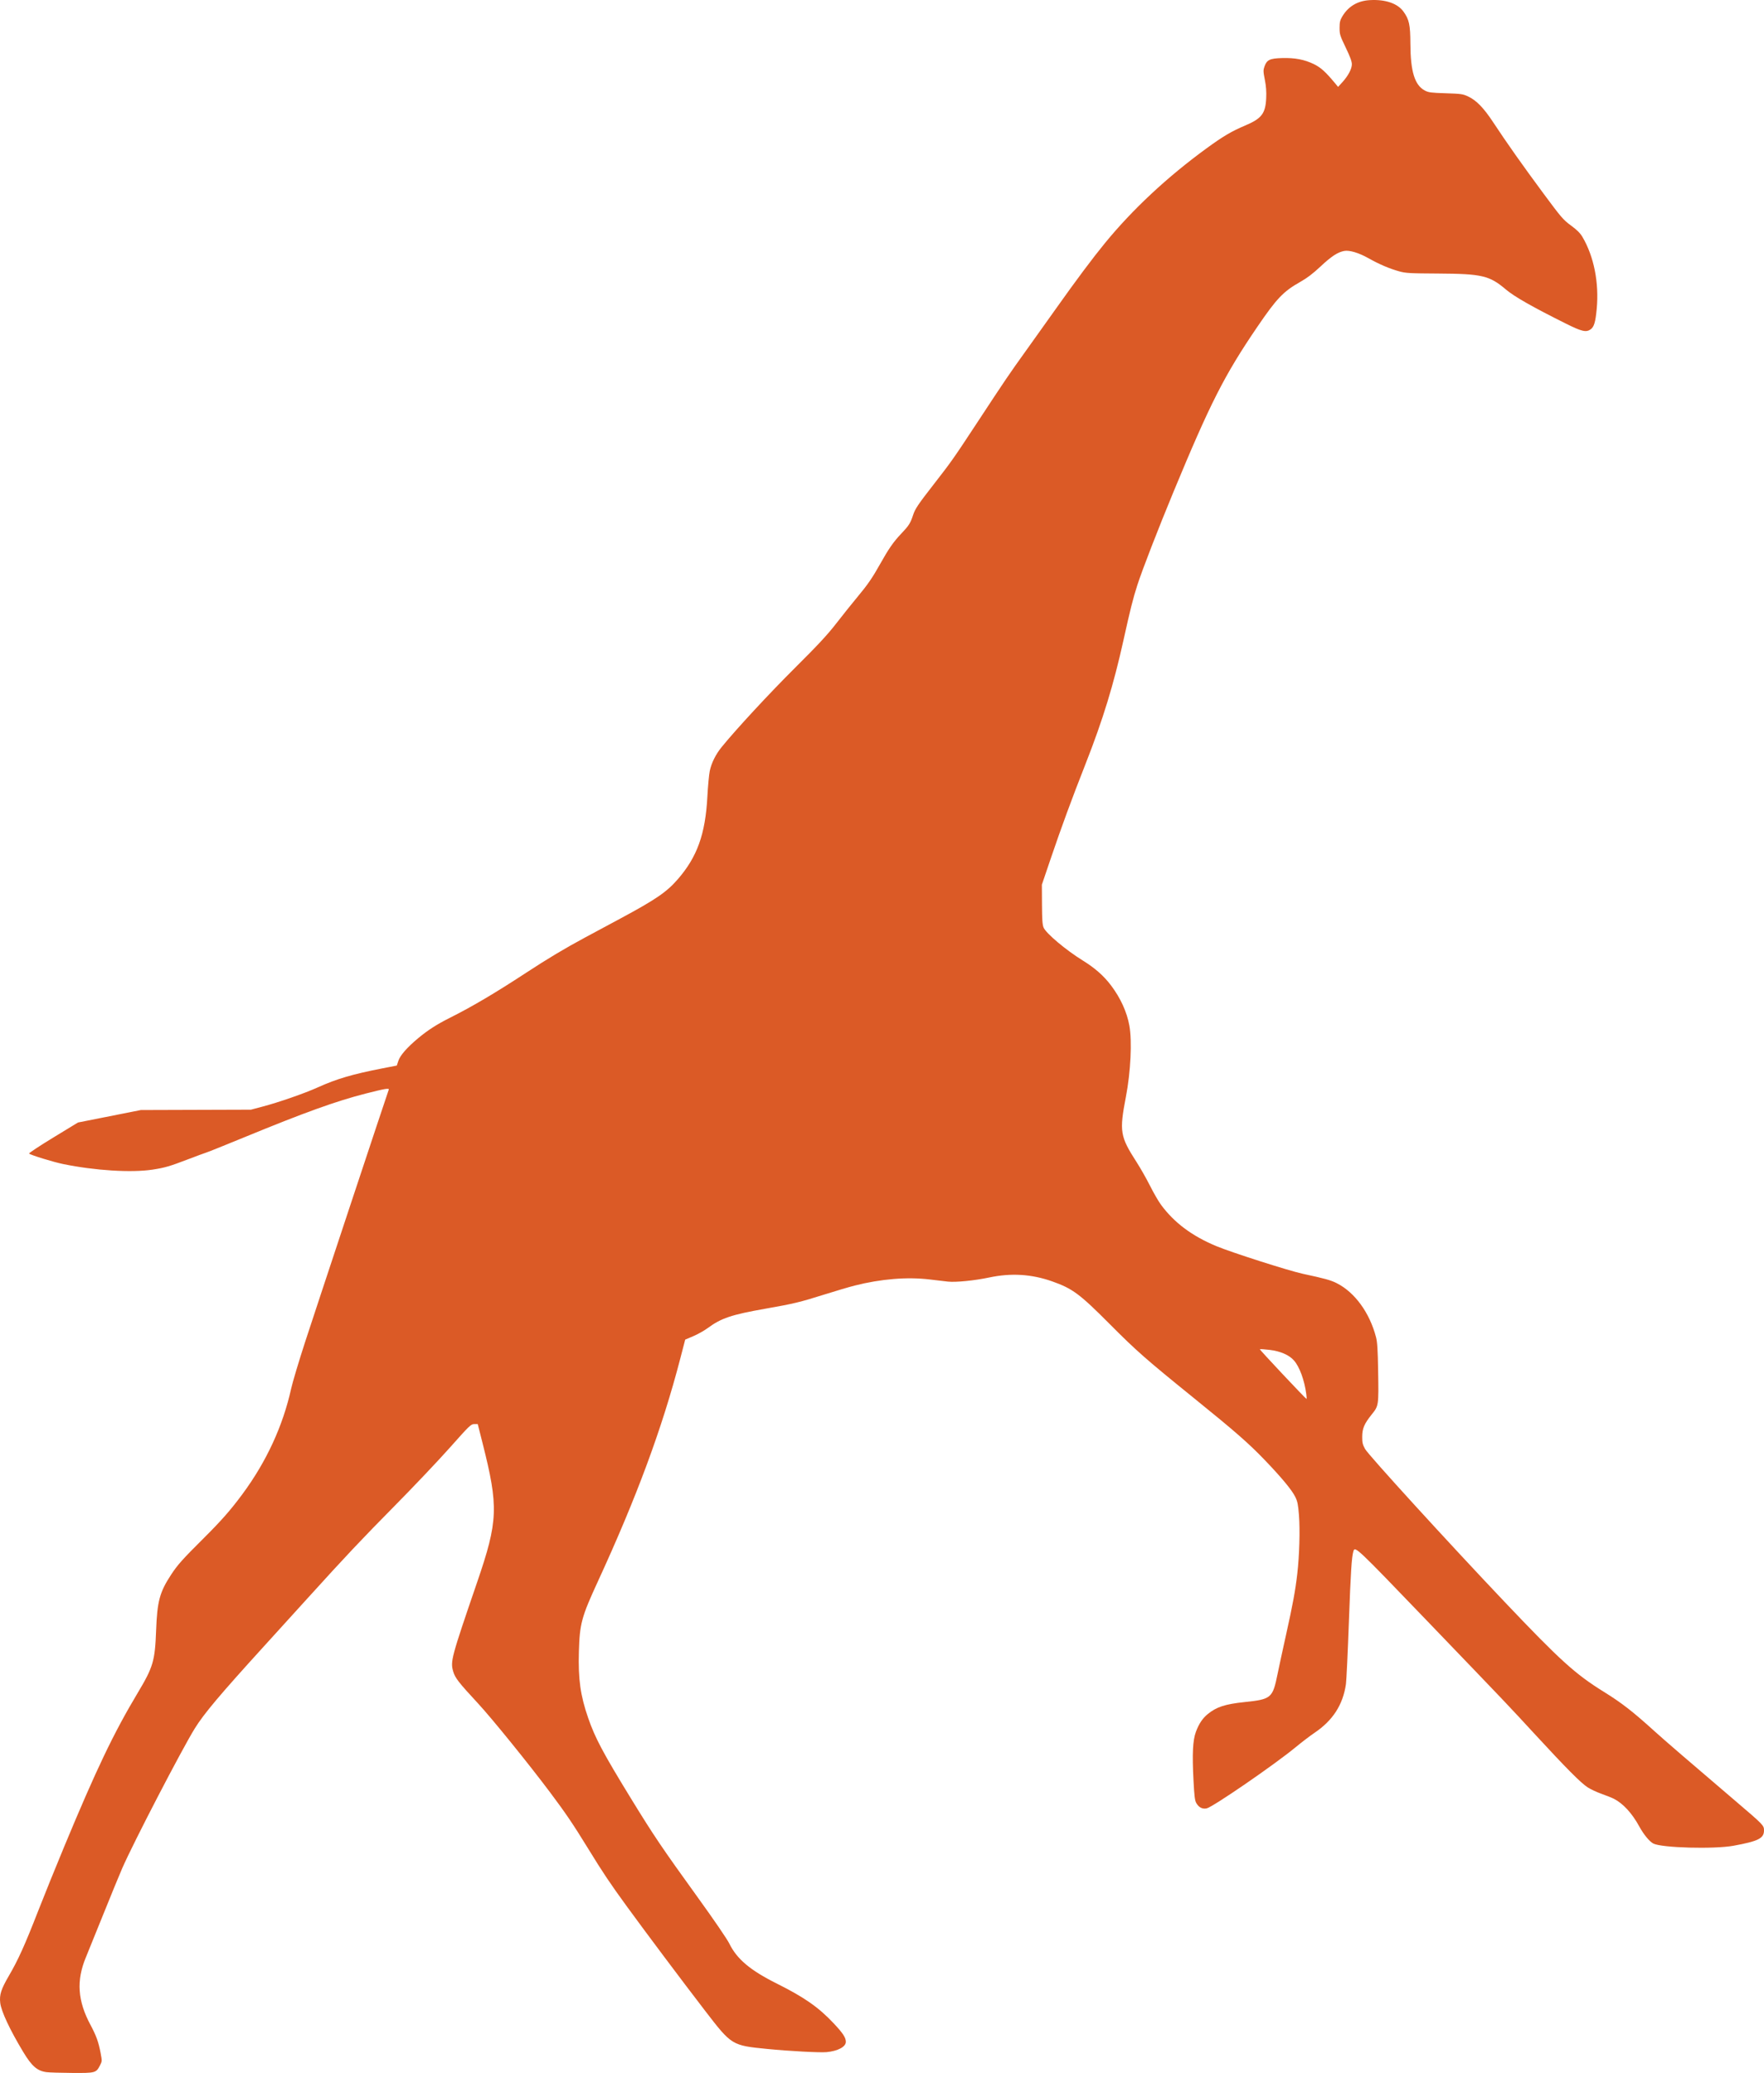 <?xml version="1.0" encoding="UTF-8" standalone="no"?>
<!-- Created with Inkscape (http://www.inkscape.org/) -->

<svg
   xmlns:dc="http://purl.org/dc/elements/1.1/"
   xmlns:cc="http://creativecommons.org/ns#"
   xmlns:rdf="http://www.w3.org/1999/02/22-rdf-syntax-ns#"
   xmlns:svg="http://www.w3.org/2000/svg"
   xmlns="http://www.w3.org/2000/svg"
   xmlns:sodipodi="http://sodipodi.sourceforge.net/DTD/sodipodi-0.dtd"
   xmlns:inkscape="http://www.inkscape.org/namespaces/inkscape"
   id="svg3458"
   version="1.1"
   inkscape:version="0.91 r13725"
   width="1795.312"
   height="2109.812"
   viewBox="0 0 1795.312 2109.812"
   sodipodi:docname="gcf-logo.svg">
  <defs
     id="defs3462" />
  <sodipodi:namedview
     pagecolor="#ffffff"
     bordercolor="#666666"
     borderopacity="1"
     objecttolerance="10"
     gridtolerance="10"
     guidetolerance="10"
     inkscape:pageopacity="0"
     inkscape:pageshadow="2"
     inkscape:window-width="867"
     inkscape:window-height="573"
     id="namedview3460"
     showgrid="false"
     fit-margin-top="0"
     fit-margin-left="0"
     fit-margin-right="0"
     fit-margin-bottom="0"
     inkscape:zoom="0.11168954"
     inkscape:cx="889.90372"
     inkscape:cy="1055.3908"
     inkscape:window-x="332"
     inkscape:window-y="80"
     inkscape:window-maximized="0"
     inkscape:current-layer="svg3458" />
  <path
     style="fill:#DB5A26"
     d="m 47.357,2108.986 c -9.452,-1.236 -14.979,-6.03 -23.762,-20.611 -13.54,-22.48 -22.349,-41.291 -23.359,-49.882 -0.972,-8.266 0.867,-13.983 8.939,-27.804 9.339,-15.989 16.099,-30.976 29.665,-65.767 5.898,-15.125 17.829,-44.6 26.514,-65.5 32.629,-78.523 50.377,-115.655 74.649,-156.183 15.905,-26.557 17.715,-32.673 18.879,-63.818 1.109,-29.674 3.62,-39.004 15.284,-56.788 6.591,-10.05 11.426,-15.456 33.276,-37.212 17.845,-17.768 27.286,-28.513 39.191,-44.605 24.481,-33.088 41.248,-69.369 49.703,-107.546 1.443,-6.517 7.814,-27.824 14.158,-47.349 9.72,-29.918 83.579,-252.729 85.147,-256.863 0.692,-1.824 -3.95,-1.042 -23.593,3.974 -29.853,7.623 -62.354,19.33 -123.191,44.374 -18.975,7.811 -36.3,14.778 -38.5,15.481 -2.2,0.704 -10.75,3.866 -19,7.027 -18.595,7.126 -23.885,8.662 -36.225,10.522 -21.55,3.248 -58.452,0.942 -90.775,-5.673 -10.068,-2.06 -33.254,-9.196 -34.754,-10.696 -0.444,-0.444 10.569,-7.737 24.474,-16.206 l 25.28,-15.4 32,-6.348 32,-6.348 56,-0.18 56,-0.18 12,-3.176 c 16.514,-4.371 42.792,-13.515 56,-19.487 19.39,-8.766 35.331,-13.452 66.24,-19.471 l 14.24,-2.773 1.606,-4.835 c 1.867,-5.622 8.915,-13.656 20.286,-23.125 9.743,-8.113 18.955,-14.029 32.081,-20.604 22.428,-11.233 46.21,-25.279 77.365,-45.691 22.21,-14.552 39.601,-24.96 60.182,-36.019 8.25,-4.433 24.415,-13.119 35.923,-19.302 36.097,-19.396 47.194,-26.982 58.484,-39.979 19.815,-22.814 28.098,-45.886 30.162,-84.023 0.581,-10.725 1.666,-22.478 2.412,-26.117 1.684,-8.214 6.048,-16.995 12.213,-24.577 14.8,-18.2 48.544,-54.63 74.85,-80.806 23.675,-23.558 32.73,-33.328 42.17,-45.5 6.612,-8.525 16.156,-20.45 21.21,-26.5 10.225,-12.242 15.197,-19.472 23.035,-33.5 8.62,-15.428 13.522,-22.475 21.367,-30.719 7.853,-8.252 9.384,-10.656 12.124,-19.04 2.056,-6.291 5.086,-10.798 20.979,-31.204 17.831,-22.895 20.351,-26.473 44.047,-62.537 29.002,-44.138 32.834,-49.79 49.153,-72.5 7.707,-10.725 21.827,-30.525 31.379,-44 20.369,-28.737 37.132,-51.171 49.688,-66.5 28.232,-34.466 63.515,-67.374 103.437,-96.474 16.852,-12.284 25.437,-17.358 39.17,-23.153 16.848,-7.109 20.78,-12.197 21.513,-27.838 0.314,-6.695 -0.093,-12.194 -1.39,-18.791 -1.645,-8.366 -1.684,-9.75 -0.379,-13.444 2.41,-6.821 5.348,-8.247 17.775,-8.623 13.156,-0.399 23.032,1.493 32.741,6.271 6.832,3.363 11.748,7.81 21.176,19.157 l 3.236,3.895 4.13,-4.5 c 6.04,-6.582 9.877,-13.759 9.888,-18.499 0.01,-2.865 -1.763,-7.685 -6.241,-17 -5.833,-12.134 -6.25,-13.468 -6.25,-20.001 0,-5.801 0.462,-7.785 2.695,-11.584 6.049,-10.29 15.556,-15.974 27.944,-16.708 15.838,-0.938 28.271,3.252 34.305,11.56 5.873,8.087 7.036,13.435 7.118,32.731 0.121,28.397 4.389,42.26 14.689,47.708 3.768,1.993 6.172,2.309 21.249,2.79 15.717,0.502 17.434,0.745 22.753,3.218 8.41,3.911 15.894,11.605 25.565,26.283 13.839,21.005 30.215,44.205 51.114,72.416 18.319,24.728 20.112,26.816 28.069,32.679 6.179,4.553 9.358,7.716 11.643,11.584 11.711,19.822 17.058,46.728 14.558,73.253 -1.289,13.675 -2.72,18.416 -6.319,20.937 -4.511,3.16 -8.961,2.103 -25.146,-5.972 -34.081,-17.004 -52.438,-27.446 -60.95,-34.67 -16.727,-14.195 -24.323,-15.989 -68.787,-16.248 -29.665,-0.172 -33.16,-0.373 -40.062,-2.299 -9.782,-2.729 -20.268,-7.22 -31.038,-13.291 -9.834,-5.544 -19.374,-8.399 -24.716,-7.397 -6.614,1.241 -12.968,5.405 -24.006,15.734 -7.867,7.362 -13.698,11.806 -20.577,15.684 -17.347,9.779 -24.075,16.826 -43.979,46.064 -33.328,48.956 -47.723,77.296 -85.092,167.525 -15.752,38.035 -31.917,79.726 -36.834,95 -4.447,13.815 -7.157,24.575 -14.103,56 -10.084,45.624 -21.016,81.269 -38.783,126.46 -13.959,35.506 -24.425,63.956 -35.146,95.54 l -9.165,27 0.113,20 c 0.088,15.528 0.456,20.81 1.645,23.622 2.499,5.907 22.741,22.951 39.651,33.388 12.597,7.775 21.591,15.697 29.03,25.569 9.665,12.826 16.109,26.979 18.634,40.921 2.852,15.754 1.333,46.957 -3.518,72.248 -6.824,35.577 -6.045,40.329 10.941,66.745 3.941,6.13 10.07,16.936 13.62,24.013 3.55,7.078 8.542,15.709 11.095,19.181 13.44,18.282 31.492,31.795 56.289,42.136 15.513,6.47 73.814,25.122 88.105,28.189 22.423,4.811 28.322,6.446 34.514,9.569 18.4,9.278 33.539,30.113 39.998,55.048 1.267,4.889 1.758,12.743 2.113,33.772 0.605,35.81 0.589,35.921 -6.412,44.638 -7.754,9.656 -9.76,14.363 -9.785,22.961 -0.017,5.894 0.444,7.839 2.917,12.315 3.417,6.183 84.572,95.121 142.037,155.661 56.455,59.475 71.874,73.446 101.012,91.525 18.34,11.379 29.371,19.966 52,40.474 9.743,8.83 35.254,30.82 82,70.684 28.483,24.29 28.954,24.776 28.954,29.888 0,8.052 -5.74,10.94 -30.954,15.572 -19.724,3.624 -73.022,2.183 -81.635,-2.208 -3.937,-2.006 -9.881,-9.227 -14.372,-17.457 -7.293,-13.365 -16.434,-23.332 -25.762,-28.091 -2.106,-1.075 -7.745,-3.335 -12.53,-5.023 -4.785,-1.688 -11.175,-4.669 -14.2,-6.625 -6.898,-4.46 -21.721,-19.363 -52.93,-53.215 -29.602,-32.109 -24.527,-26.771 -110.883,-116.643 -71.735,-74.656 -73.011,-75.862 -74.611,-70.498 -1.785,5.986 -2.763,21.263 -4.587,71.642 -1.135,31.35 -2.49,59.969 -3.012,63.597 -3.037,21.113 -13.384,37.111 -32.15,49.708 -4.219,2.832 -12.769,9.36 -19,14.505 -21.613,17.849 -84.684,61.196 -90.677,62.321 -4.377,0.821 -7.857,-0.965 -10.415,-5.343 -1.528,-2.615 -2.051,-6.763 -2.899,-22.99 -1.43,-27.34 -0.763,-40.919 2.436,-49.585 3.031,-8.212 6.789,-13.823 12.185,-18.196 8.856,-7.178 17.572,-10.019 37.043,-12.073 27.678,-2.921 28.86,-3.929 33.96,-28.944 1.458,-7.15 5.303,-24.925 8.544,-39.5 6.894,-30.997 9.436,-44.793 11.447,-62.136 2.146,-18.504 2.9,-44.492 1.726,-59.523 -0.864,-11.076 -1.466,-14.056 -3.8,-18.823 -3.385,-6.914 -13.927,-19.645 -30.952,-37.379 -16.378,-17.06 -29.961,-28.947 -71.408,-62.49 -49.78,-40.287 -59.115,-48.492 -86.661,-76.175 -30.369,-30.52 -37.721,-35.969 -58.357,-43.244 -21.043,-7.419 -41.765,-8.692 -64.143,-3.941 -14.648,3.11 -33.94,5.039 -41.857,4.185 -3.025,-0.326 -11.35,-1.302 -18.5,-2.168 -22.946,-2.78 -49.631,-0.616 -76.544,6.206 -5.519,1.399 -19.354,5.483 -30.745,9.076 -24.932,7.864 -31.152,9.36 -60.211,14.483 -34.518,6.085 -44.899,9.582 -58.692,19.771 -3.406,2.516 -9.93,6.173 -14.498,8.127 l -8.306,3.552 -5.066,19.49 c -18.403,70.798 -44.275,140.766 -83.776,226.568 -16.729,36.337 -18.538,43.036 -19.354,71.644 -0.793,27.814 1.55,44.548 9.416,67.278 7.095,20.5 15.047,35.465 43.573,82 23.205,37.854 31.555,50.224 67.891,100.567 16.828,23.316 30.023,42.623 32.283,47.239 7.671,15.667 21.279,27.121 48.151,40.532 28.184,14.066 42.674,24.202 58.117,40.656 9.328,9.938 12.261,14.42 12.261,18.733 0,5.032 -8.136,9.371 -19.605,10.457 -6.777,0.642 -38.075,-1.036 -60.323,-3.235 -36.144,-3.571 -36.199,-3.605 -63.319,-38.861 -23.121,-30.057 -60.346,-79.715 -79.938,-106.634 -16.6,-22.809 -24.205,-34.168 -38.802,-57.954 -15.38,-25.063 -22.986,-36.316 -38.862,-57.5 -21.975,-29.321 -59.416,-75.54 -73.549,-90.793 -19.681,-21.239 -23.316,-25.913 -25.206,-32.416 -2.995,-10.302 -2.071,-13.75 24.33,-90.791 21.426,-62.525 21.974,-76.772 5.46,-142 l -4.81,-19 -3.554,0 c -3.38,0 -4.596,1.173 -24.894,24 -11.737,13.2 -36.901,39.75 -55.919,59 -33.811,34.223 -50.043,51.442 -88.614,94 -10.468,11.55 -31.104,34.275 -45.859,50.5 -43.626,47.974 -59.895,67.322 -69.105,82.181 -13.243,21.367 -62.314,115.912 -73.868,142.319 -2.647,6.05 -11.245,26.975 -19.106,46.5 -7.862,19.525 -15.93,39.439 -17.93,44.254 -9.792,23.575 -8.394,44.205 4.649,68.593 5.947,11.121 8.277,17.578 10.368,28.734 1.499,8.002 1.482,8.449 -0.466,12.268 -4.097,8.032 -4.591,8.171 -28.462,8.011 -11.613,-0.077 -23.365,-0.435 -26.115,-0.794 z M 1329.426,1418.671 c -1.832,-13.966 -6.822,-27.552 -12.492,-34.01 -4.948,-5.636 -13.838,-9.491 -24.91,-10.803 -5.133,-0.608 -9.553,-0.886 -9.821,-0.617 -0.416,0.416 46.466,50.306 47.533,50.581 0.208,0.054 0.069,-2.265 -0.31,-5.152 z"
     id="path3468"
     inkscape:connector-curvature="0" />
</svg>
